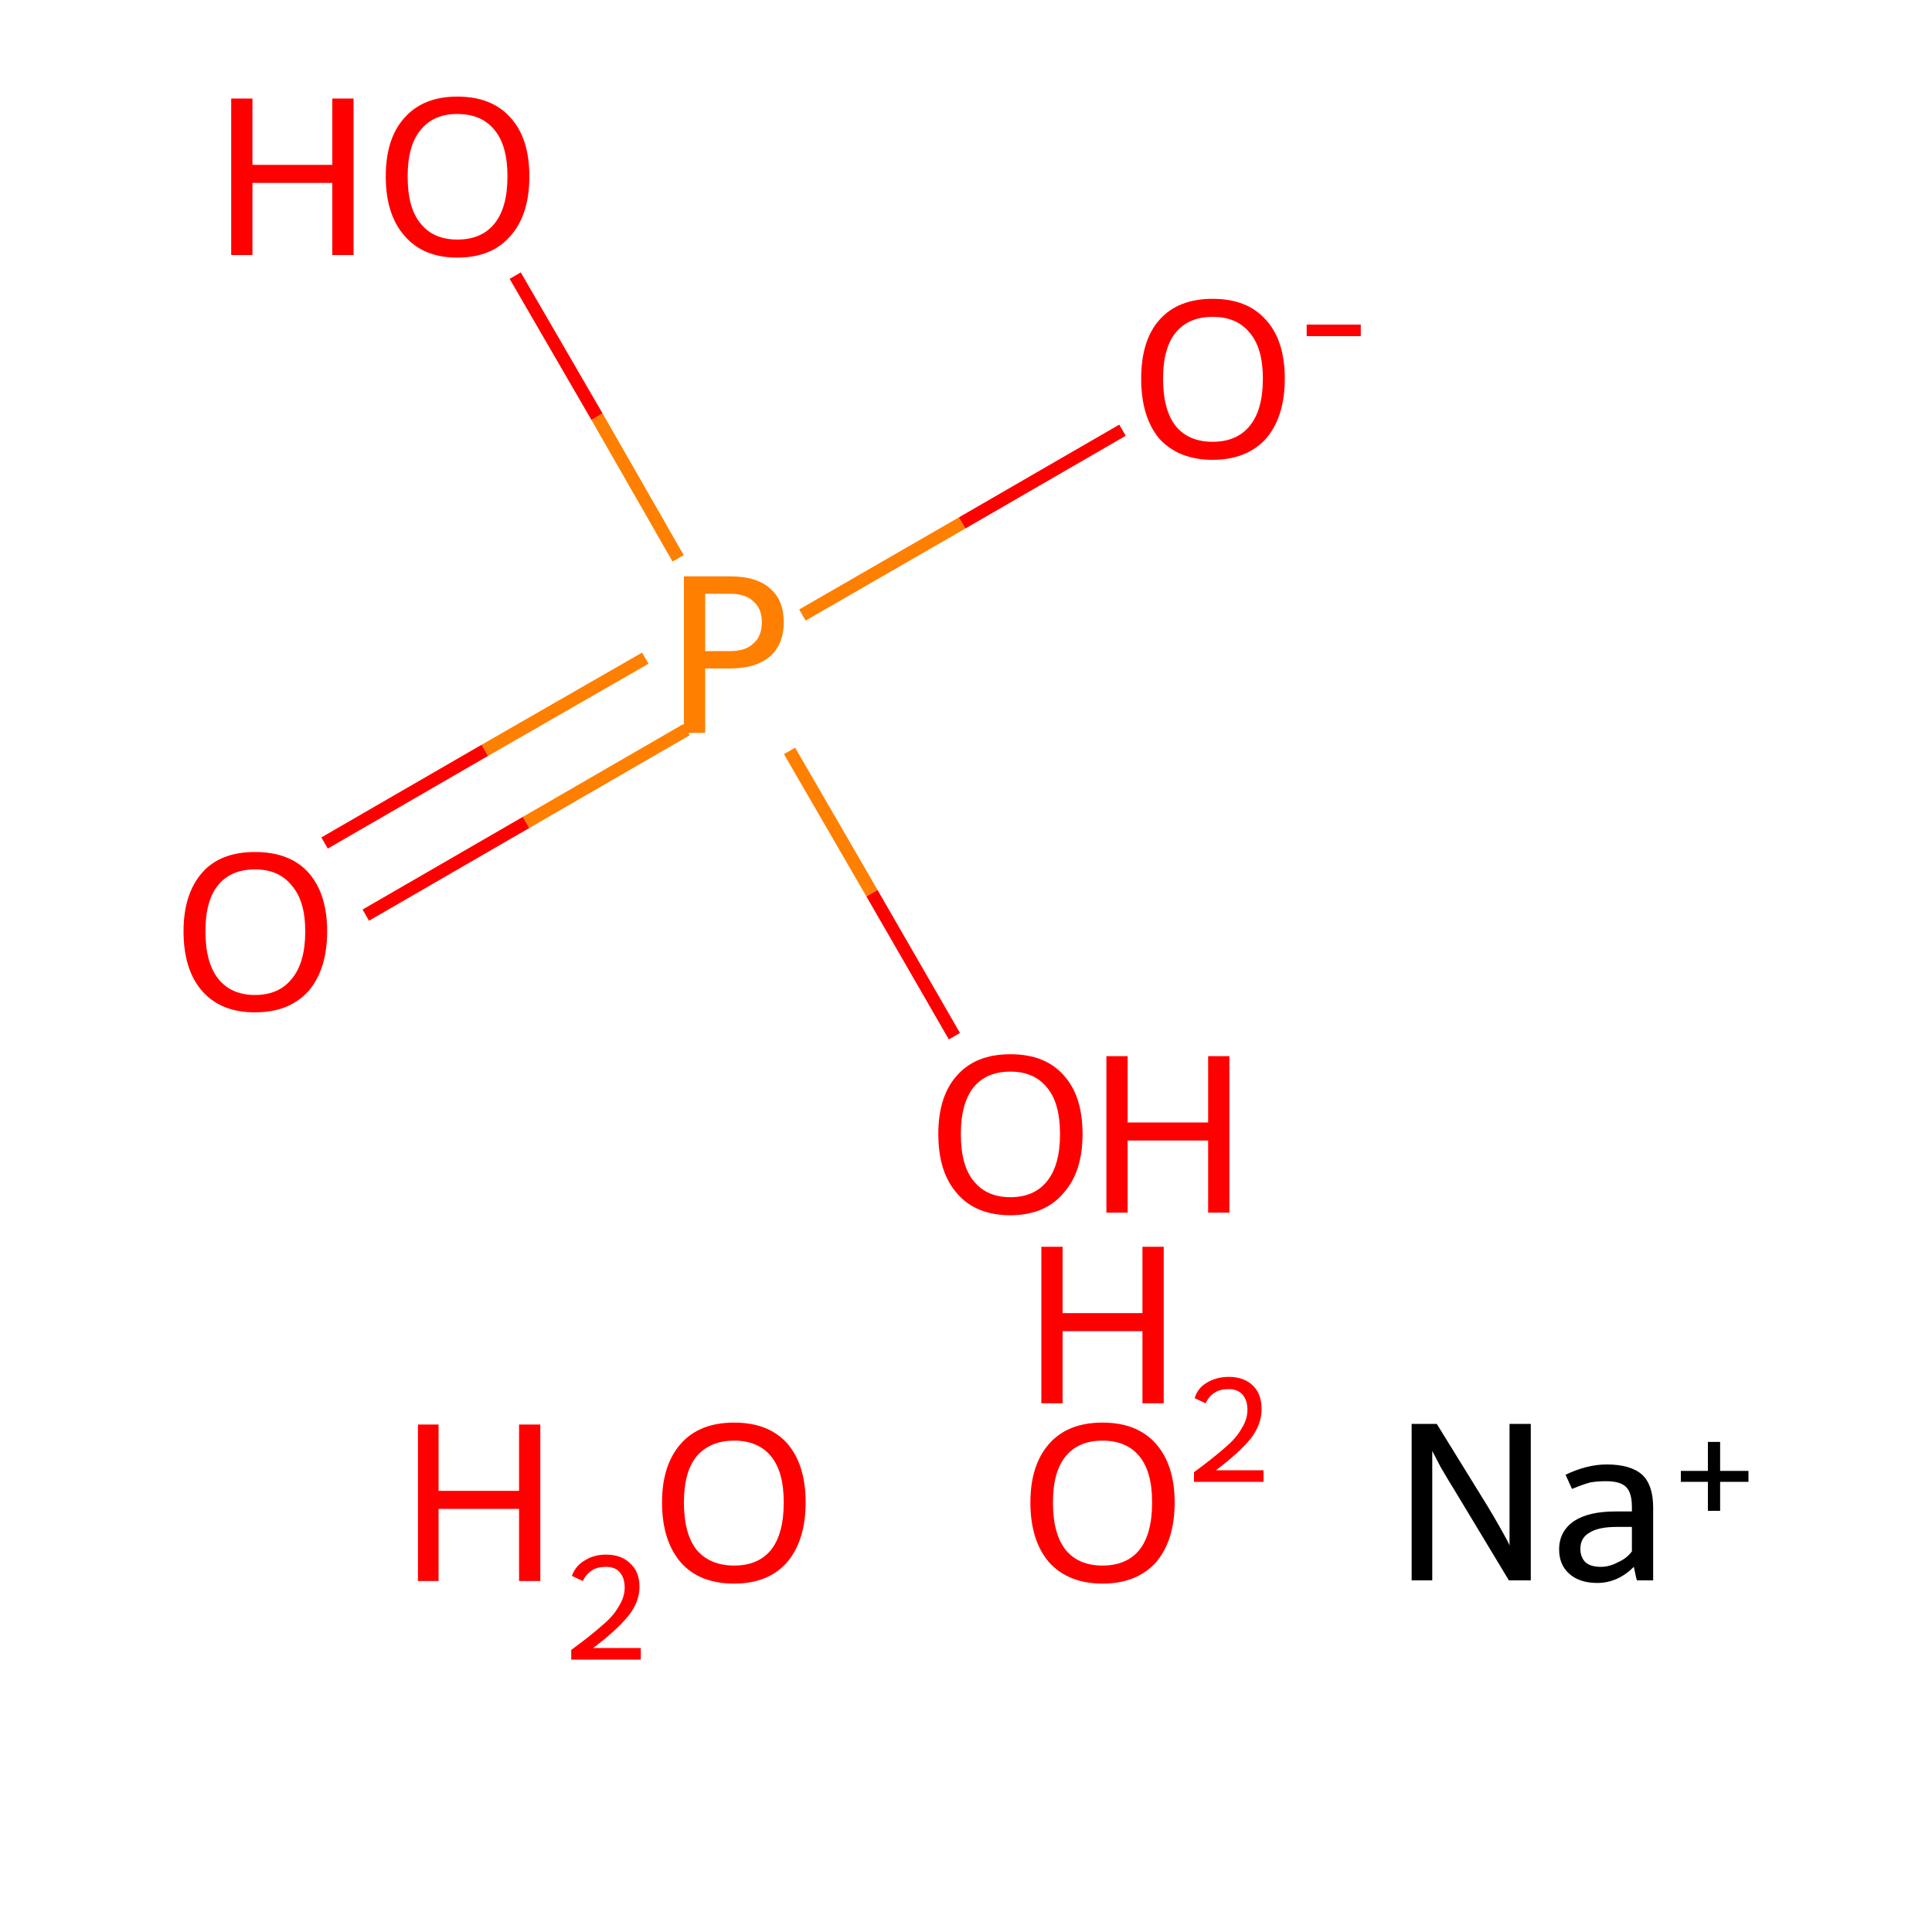 <?xml version='1.0' encoding='iso-8859-1'?>
<svg version='1.1' baseProfile='full'
              xmlns='http://www.w3.org/2000/svg'
                      xmlns:rdkit='http://www.rdkit.org/xml'
                      xmlns:xlink='http://www.w3.org/1999/xlink'
                  xml:space='preserve'
width='300px' height='300px' viewBox='0 0 300 300'>
<!-- END OF HEADER -->
<rect style='opacity:1.0;fill:#FFFFFF;stroke:none' width='300.0' height='300.0' x='0.0' y='0.0'> </rect>
<path class='bond-0 atom-2 atom-3' d='M 50.4,130.9 L 75.3,116.5' style='fill:none;fill-rule:evenodd;stroke:#FF0000;stroke-width:2.0px;stroke-linecap:butt;stroke-linejoin:miter;stroke-opacity:1' />
<path class='bond-0 atom-2 atom-3' d='M 75.3,116.5 L 100.2,102.2' style='fill:none;fill-rule:evenodd;stroke:#FF7F00;stroke-width:2.0px;stroke-linecap:butt;stroke-linejoin:miter;stroke-opacity:1' />
<path class='bond-0 atom-2 atom-3' d='M 56.8,142.1 L 81.7,127.7' style='fill:none;fill-rule:evenodd;stroke:#FF0000;stroke-width:2.0px;stroke-linecap:butt;stroke-linejoin:miter;stroke-opacity:1' />
<path class='bond-0 atom-2 atom-3' d='M 81.7,127.7 L 106.6,113.3' style='fill:none;fill-rule:evenodd;stroke:#FF7F00;stroke-width:2.0px;stroke-linecap:butt;stroke-linejoin:miter;stroke-opacity:1' />
<path class='bond-1 atom-3 atom-4' d='M 124.6,95.5 L 149.4,81.2' style='fill:none;fill-rule:evenodd;stroke:#FF7F00;stroke-width:2.0px;stroke-linecap:butt;stroke-linejoin:miter;stroke-opacity:1' />
<path class='bond-1 atom-3 atom-4' d='M 149.4,81.2 L 174.3,66.8' style='fill:none;fill-rule:evenodd;stroke:#FF0000;stroke-width:2.0px;stroke-linecap:butt;stroke-linejoin:miter;stroke-opacity:1' />
<path class='bond-2 atom-3 atom-5' d='M 122.6,116.6 L 135.4,138.7' style='fill:none;fill-rule:evenodd;stroke:#FF7F00;stroke-width:2.0px;stroke-linecap:butt;stroke-linejoin:miter;stroke-opacity:1' />
<path class='bond-2 atom-3 atom-5' d='M 135.4,138.7 L 148.2,160.9' style='fill:none;fill-rule:evenodd;stroke:#FF0000;stroke-width:2.0px;stroke-linecap:butt;stroke-linejoin:miter;stroke-opacity:1' />
<path class='bond-3 atom-3 atom-6' d='M 105.3,86.7 L 92.7,64.7' style='fill:none;fill-rule:evenodd;stroke:#FF7F00;stroke-width:2.0px;stroke-linecap:butt;stroke-linejoin:miter;stroke-opacity:1' />
<path class='bond-3 atom-3 atom-6' d='M 92.7,64.7 L 80.0,42.8' style='fill:none;fill-rule:evenodd;stroke:#FF0000;stroke-width:2.0px;stroke-linecap:butt;stroke-linejoin:miter;stroke-opacity:1' />
<path class='atom-0' d='M 64.9 221.2
L 68.1 221.2
L 68.1 231.5
L 80.6 231.5
L 80.6 221.2
L 83.9 221.2
L 83.9 245.5
L 80.6 245.5
L 80.6 234.3
L 68.1 234.3
L 68.1 245.5
L 64.9 245.5
L 64.9 221.2
' fill='#FF0000'/>
<path class='atom-0' d='M 88.8 244.7
Q 89.4 243.1, 90.8 242.3
Q 92.2 241.4, 94.1 241.4
Q 96.5 241.4, 97.9 242.8
Q 99.3 244.1, 99.3 246.4
Q 99.3 248.8, 97.5 251.0
Q 95.7 253.2, 92.1 255.9
L 99.5 255.9
L 99.5 257.7
L 88.7 257.7
L 88.7 256.2
Q 91.7 254.0, 93.5 252.4
Q 95.3 250.9, 96.1 249.4
Q 97.0 248.0, 97.0 246.5
Q 97.0 245.0, 96.2 244.1
Q 95.5 243.3, 94.1 243.3
Q 92.8 243.3, 92.0 243.8
Q 91.1 244.3, 90.5 245.5
L 88.8 244.7
' fill='#FF0000'/>
<path class='atom-0' d='M 102.8 233.3
Q 102.8 227.5, 105.7 224.2
Q 108.6 220.9, 114.0 220.9
Q 119.4 220.9, 122.3 224.2
Q 125.1 227.5, 125.1 233.3
Q 125.1 239.2, 122.2 242.6
Q 119.3 245.9, 114.0 245.9
Q 108.6 245.9, 105.7 242.6
Q 102.8 239.2, 102.8 233.3
M 114.0 243.1
Q 117.7 243.1, 119.7 240.7
Q 121.7 238.2, 121.7 233.3
Q 121.7 228.5, 119.7 226.1
Q 117.7 223.7, 114.0 223.7
Q 110.3 223.7, 108.2 226.1
Q 106.2 228.5, 106.2 233.3
Q 106.2 238.2, 108.2 240.7
Q 110.3 243.1, 114.0 243.1
' fill='#FF0000'/>
<path class='atom-1' d='M 160.0 233.3
Q 160.0 227.5, 162.9 224.2
Q 165.8 220.9, 171.2 220.9
Q 176.6 220.9, 179.5 224.2
Q 182.4 227.5, 182.4 233.3
Q 182.4 239.2, 179.5 242.6
Q 176.5 245.9, 171.2 245.9
Q 165.9 245.9, 162.9 242.6
Q 160.0 239.2, 160.0 233.3
M 171.2 243.1
Q 174.9 243.1, 176.9 240.7
Q 178.9 238.2, 178.9 233.3
Q 178.9 228.5, 176.9 226.1
Q 174.9 223.7, 171.2 223.7
Q 167.5 223.7, 165.5 226.1
Q 163.5 228.5, 163.5 233.3
Q 163.5 238.2, 165.5 240.7
Q 167.5 243.1, 171.2 243.1
' fill='#FF0000'/>
<path class='atom-1' d='M 161.7 193.6
L 165.0 193.6
L 165.0 203.9
L 177.4 203.9
L 177.4 193.6
L 180.7 193.6
L 180.7 217.9
L 177.4 217.9
L 177.4 206.7
L 165.0 206.7
L 165.0 217.9
L 161.7 217.9
L 161.7 193.6
' fill='#FF0000'/>
<path class='atom-1' d='M 185.5 217.1
Q 186.0 215.5, 187.4 214.7
Q 188.9 213.8, 190.8 213.8
Q 193.2 213.8, 194.6 215.2
Q 195.9 216.5, 195.9 218.8
Q 195.9 221.2, 194.2 223.4
Q 192.4 225.6, 188.8 228.3
L 196.2 228.3
L 196.2 230.1
L 185.4 230.1
L 185.4 228.6
Q 188.4 226.4, 190.2 224.8
Q 192.0 223.3, 192.8 221.8
Q 193.7 220.4, 193.7 218.9
Q 193.7 217.4, 192.9 216.5
Q 192.1 215.7, 190.8 215.7
Q 189.5 215.7, 188.7 216.2
Q 187.8 216.7, 187.2 217.9
L 185.5 217.1
' fill='#FF0000'/>
<path class='atom-2' d='M 28.5 144.6
Q 28.5 138.8, 31.4 135.5
Q 34.2 132.3, 39.6 132.3
Q 45.0 132.3, 47.9 135.5
Q 50.8 138.8, 50.8 144.6
Q 50.8 150.5, 47.9 153.9
Q 44.9 157.2, 39.6 157.2
Q 34.3 157.2, 31.4 153.9
Q 28.5 150.6, 28.5 144.6
M 39.6 154.5
Q 43.3 154.5, 45.3 152.0
Q 47.4 149.5, 47.4 144.6
Q 47.4 139.9, 45.3 137.5
Q 43.3 135.0, 39.6 135.0
Q 35.9 135.0, 33.9 137.4
Q 31.9 139.8, 31.9 144.6
Q 31.9 149.5, 33.9 152.0
Q 35.9 154.5, 39.6 154.5
' fill='#FF0000'/>
<path class='atom-3' d='M 113.4 89.5
Q 117.5 89.5, 119.6 91.4
Q 121.7 93.2, 121.7 96.6
Q 121.7 100.0, 119.6 101.9
Q 117.4 103.8, 113.4 103.8
L 109.5 103.8
L 109.5 113.8
L 106.2 113.8
L 106.2 89.5
L 113.4 89.5
M 113.4 101.1
Q 115.8 101.1, 117.0 99.9
Q 118.3 98.8, 118.3 96.6
Q 118.3 94.5, 117.0 93.4
Q 115.8 92.2, 113.4 92.2
L 109.5 92.2
L 109.5 101.1
L 113.4 101.1
' fill='#FF7F00'/>
<path class='atom-4' d='M 177.2 58.8
Q 177.2 52.9, 180.0 49.7
Q 182.9 46.4, 188.3 46.4
Q 193.7 46.4, 196.6 49.7
Q 199.5 52.9, 199.5 58.8
Q 199.5 64.7, 196.6 68.1
Q 193.6 71.4, 188.3 71.4
Q 183.0 71.4, 180.0 68.1
Q 177.2 64.7, 177.2 58.8
M 188.3 68.6
Q 192.0 68.6, 194.0 66.2
Q 196.1 63.7, 196.1 58.8
Q 196.1 54.0, 194.0 51.6
Q 192.0 49.2, 188.3 49.2
Q 184.6 49.2, 182.6 51.6
Q 180.6 54.0, 180.6 58.8
Q 180.6 63.7, 182.6 66.2
Q 184.6 68.6, 188.3 68.6
' fill='#FF0000'/>
<path class='atom-4' d='M 202.9 50.4
L 211.3 50.4
L 211.3 52.2
L 202.9 52.2
L 202.9 50.4
' fill='#FF0000'/>
<path class='atom-5' d='M 145.7 176.1
Q 145.7 170.2, 148.6 167.0
Q 151.5 163.7, 156.9 163.7
Q 162.3 163.7, 165.2 167.0
Q 168.1 170.2, 168.1 176.1
Q 168.1 182.0, 165.1 185.3
Q 162.2 188.7, 156.9 188.7
Q 151.5 188.7, 148.6 185.3
Q 145.7 182.0, 145.7 176.1
M 156.9 185.9
Q 160.6 185.9, 162.6 183.4
Q 164.6 180.9, 164.6 176.1
Q 164.6 171.3, 162.6 168.9
Q 160.6 166.4, 156.9 166.4
Q 153.2 166.4, 151.2 168.8
Q 149.2 171.3, 149.2 176.1
Q 149.2 181.0, 151.2 183.4
Q 153.2 185.9, 156.9 185.9
' fill='#FF0000'/>
<path class='atom-5' d='M 171.8 164.0
L 175.1 164.0
L 175.1 174.3
L 187.6 174.3
L 187.6 164.0
L 190.9 164.0
L 190.9 188.3
L 187.6 188.3
L 187.6 177.1
L 175.1 177.1
L 175.1 188.3
L 171.8 188.3
L 171.8 164.0
' fill='#FF0000'/>
<path class='atom-6' d='M 35.9 15.3
L 39.2 15.3
L 39.2 25.6
L 51.6 25.6
L 51.6 15.3
L 54.9 15.3
L 54.9 39.6
L 51.6 39.6
L 51.6 28.4
L 39.2 28.4
L 39.2 39.6
L 35.9 39.6
L 35.9 15.3
' fill='#FF0000'/>
<path class='atom-6' d='M 59.9 27.4
Q 59.9 21.5, 62.8 18.3
Q 65.7 15.0, 71.0 15.0
Q 76.4 15.0, 79.3 18.3
Q 82.2 21.5, 82.2 27.4
Q 82.2 33.3, 79.3 36.6
Q 76.4 40.0, 71.0 40.0
Q 65.7 40.0, 62.8 36.6
Q 59.9 33.3, 59.9 27.4
M 71.0 37.2
Q 74.8 37.2, 76.8 34.7
Q 78.8 32.2, 78.8 27.4
Q 78.8 22.6, 76.8 20.2
Q 74.8 17.7, 71.0 17.7
Q 67.3 17.7, 65.3 20.2
Q 63.3 22.6, 63.3 27.4
Q 63.3 32.3, 65.3 34.7
Q 67.3 37.2, 71.0 37.2
' fill='#FF0000'/>
<path class='atom-7' d='M 223.1 221.1
L 231.0 233.9
Q 231.8 235.2, 233.1 237.5
Q 234.4 239.8, 234.4 240.0
L 234.4 221.1
L 237.7 221.1
L 237.7 245.4
L 234.3 245.4
L 225.8 231.3
Q 224.8 229.7, 223.7 227.8
Q 222.7 225.9, 222.4 225.3
L 222.4 245.4
L 219.2 245.4
L 219.2 221.1
L 223.1 221.1
' fill='#000000'/>
<path class='atom-7' d='M 242.1 240.6
Q 242.1 237.8, 244.4 236.2
Q 246.7 234.7, 250.8 234.7
L 253.4 234.7
L 253.4 234.0
Q 253.4 231.8, 252.5 230.9
Q 251.6 230.0, 249.4 230.0
Q 248.0 230.0, 246.9 230.2
Q 245.8 230.5, 244.1 231.2
L 243.1 229.0
Q 246.4 227.4, 249.5 227.4
Q 253.2 227.4, 255.0 229.0
Q 256.7 230.6, 256.7 234.1
L 256.7 245.4
L 254.2 245.4
Q 254.1 245.2, 254.0 244.7
Q 253.9 244.2, 253.7 243.3
Q 251.2 245.8, 248.0 245.8
Q 245.3 245.8, 243.7 244.4
Q 242.1 243.0, 242.1 240.6
M 245.4 240.5
Q 245.4 241.8, 246.2 242.6
Q 247.0 243.3, 248.6 243.3
Q 249.9 243.3, 251.2 242.6
Q 252.6 242.0, 253.4 240.9
L 253.4 237.1
L 251.0 237.1
Q 248.2 237.1, 246.8 238.0
Q 245.4 238.8, 245.4 240.5
' fill='#000000'/>
<path class='atom-7' d='M 261.0 228.4
L 265.2 228.4
L 265.2 223.9
L 267.1 223.9
L 267.1 228.4
L 271.5 228.4
L 271.5 230.1
L 267.1 230.1
L 267.1 234.6
L 265.2 234.6
L 265.2 230.1
L 261.0 230.1
L 261.0 228.4
' fill='#000000'/>
</svg>
